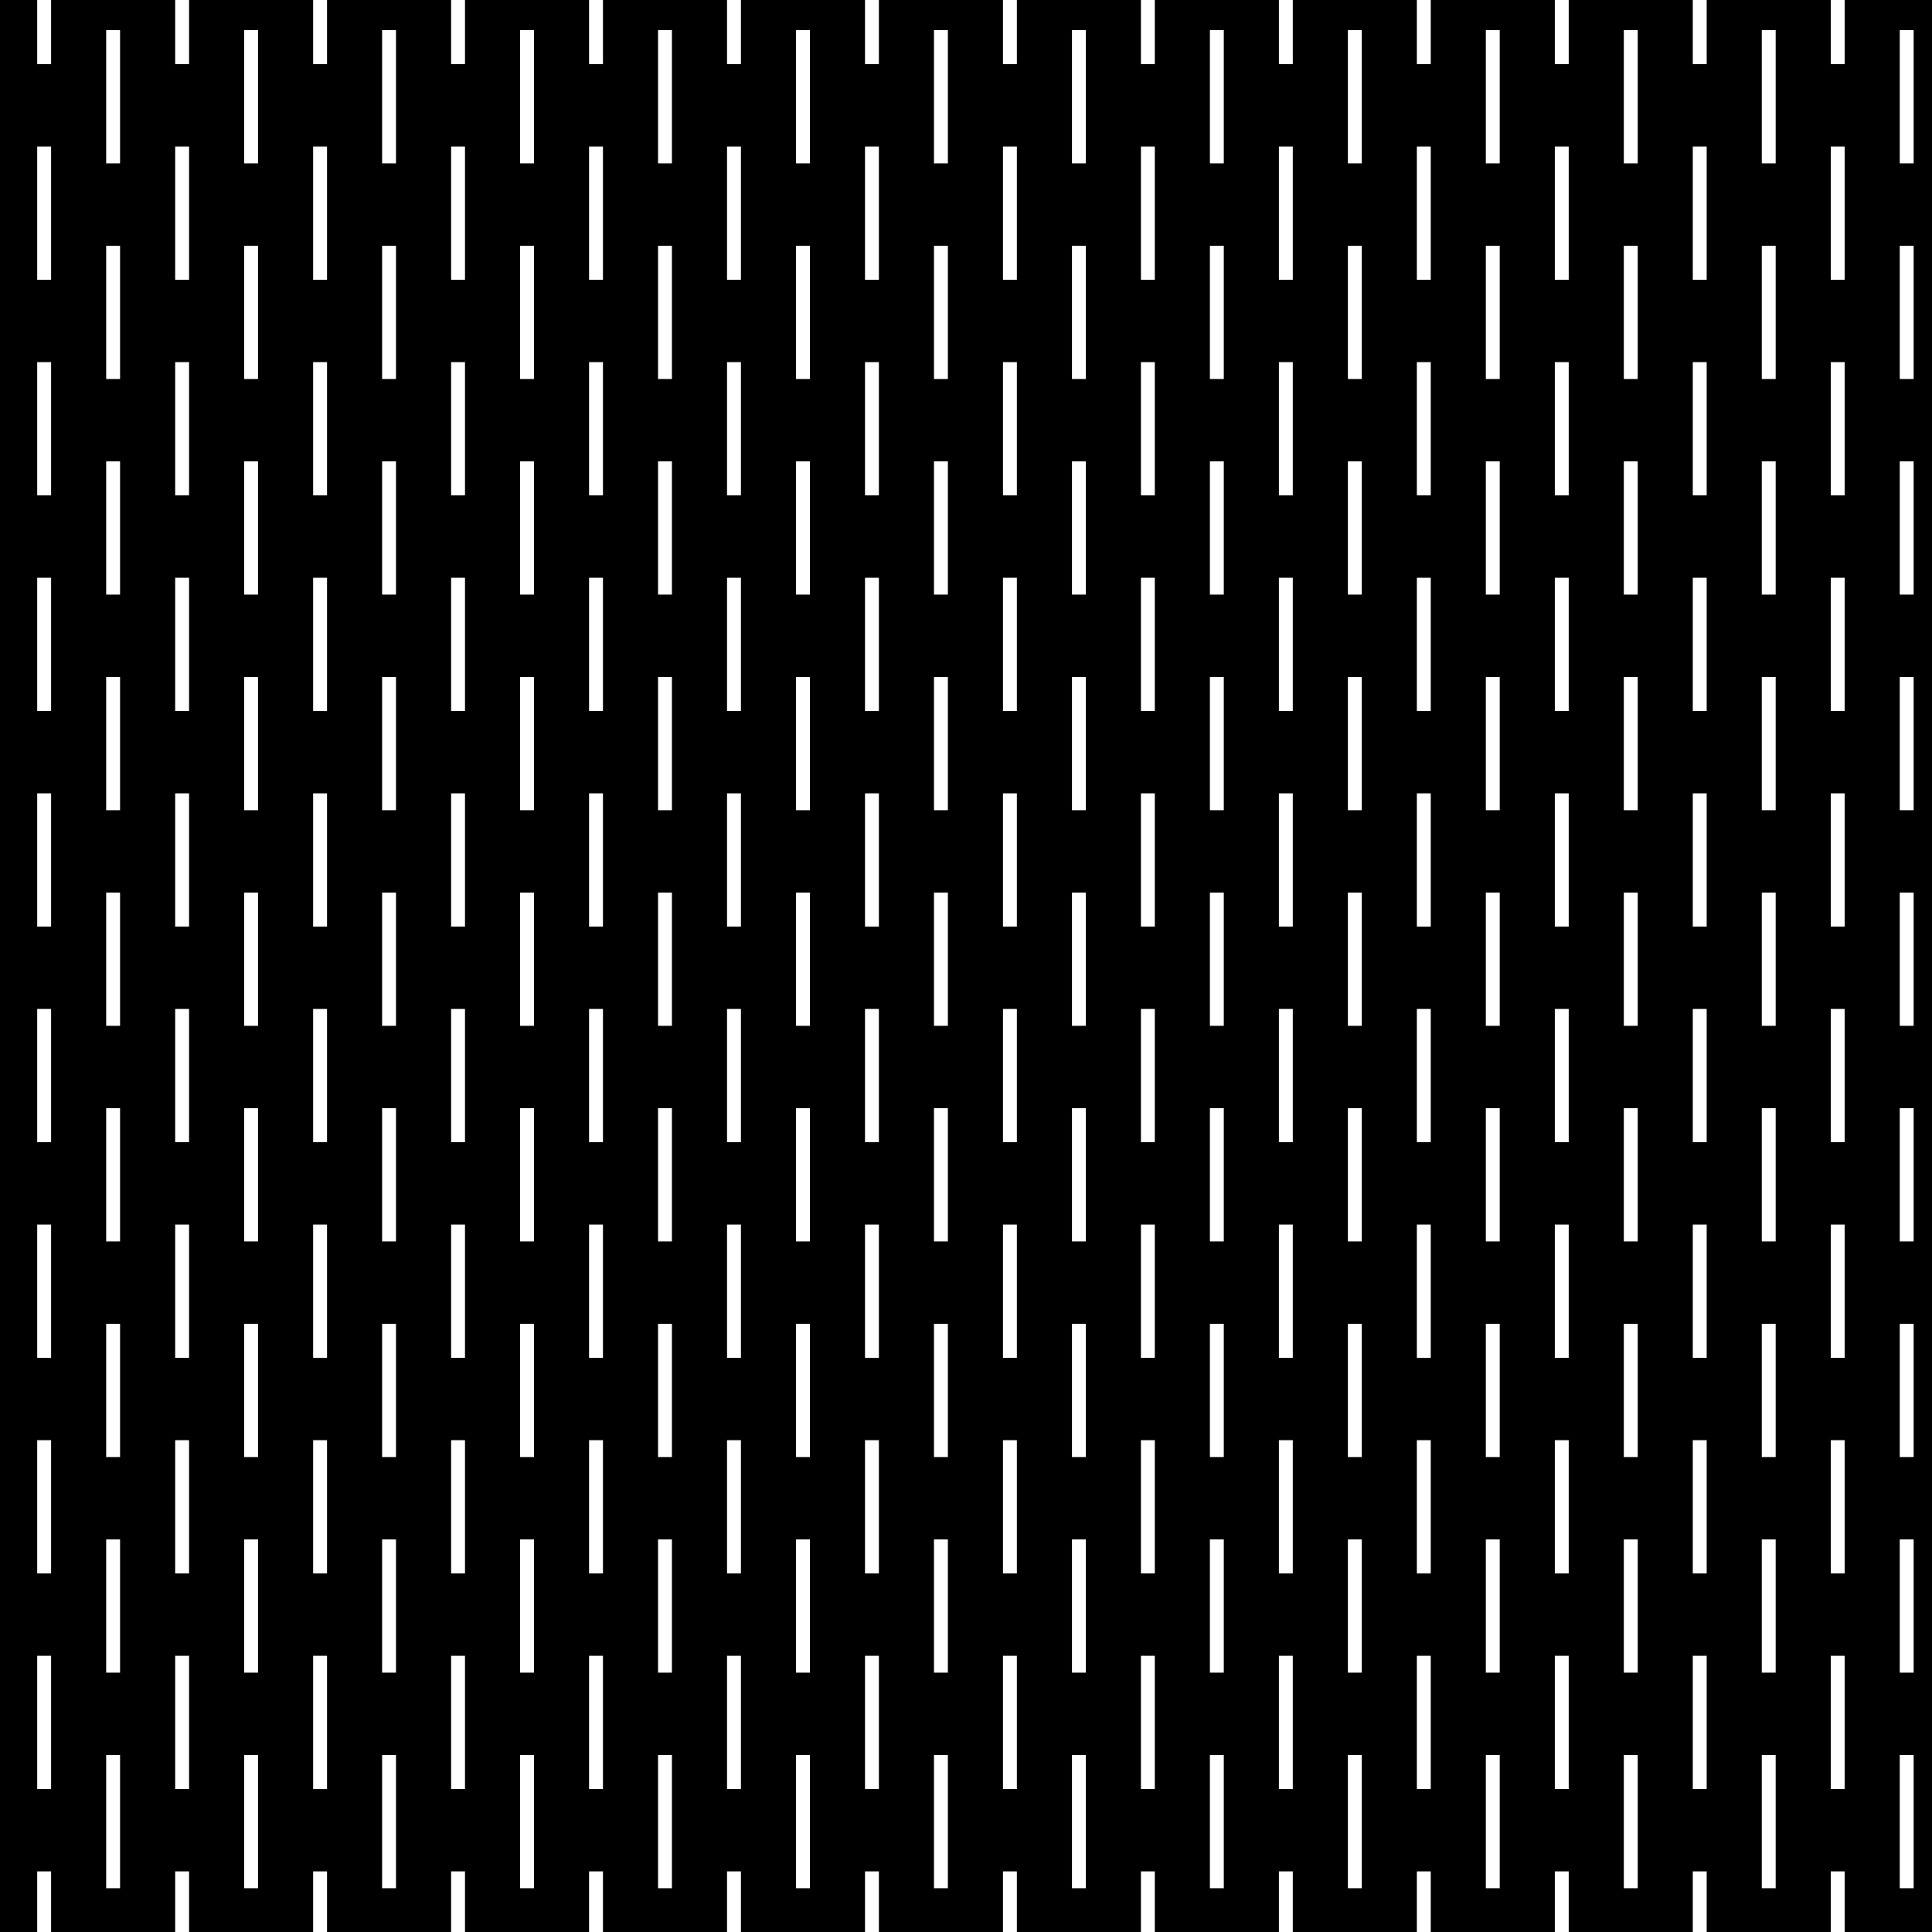 <?xml version="1.0"?>
<!-- Converted with SVG Converter - Version 0.9.5 (Compiled Fri Feb 21 09:53:38 2020) - Copyright (C) 2011 Nokia -->
<svg xmlns="http://www.w3.org/2000/svg" y="0px" version="1.1" xml:space="preserve" height="80.646" x="0px" width="80.646" baseProfile="tiny" viewBox="0 -80.646 80.646 80.646" xmlns:xlink="http://www.w3.org/1999/xlink">
 <rect x="0" y="-80.646" width="80.646" height="80.646" fill="#808080" stroke="none"/>
 <g>
  <rect y="-80.646" style="fill:none;" height="80.646" x="0" width="80.646"/>
  <rect y="-80.646" style="fill-rule:evenodd;clip-rule:evenodd;" height="80.646" x="0" width="80.646"/>
  <line y2="-77.968" style="fill-rule:evenodd;clip-rule:evenodd;fill:none;stroke:#FFFFFF;stroke-width:0.58;" y1="-80.646" x2="1.843" x1="1.843"/>
  <line y2="0" style="fill-rule:evenodd;clip-rule:evenodd;fill:none;stroke:#FFFFFF;stroke-width:0.58;" y1="-2.53" x2="1.843" x1="1.843"/>
  <line y2="-77.968" style="fill-rule:evenodd;clip-rule:evenodd;fill:none;stroke:#FFFFFF;stroke-width:0.58;" y1="-80.646" x2="7.602" x1="7.602"/>
  <line y2="0" style="fill-rule:evenodd;clip-rule:evenodd;fill:none;stroke:#FFFFFF;stroke-width:0.58;" y1="-2.53" x2="7.602" x1="7.602"/>
  <line y2="-77.968" style="fill-rule:evenodd;clip-rule:evenodd;fill:none;stroke:#FFFFFF;stroke-width:0.58;" y1="-80.646" x2="13.361" x1="13.361"/>
  <line y2="0" style="fill-rule:evenodd;clip-rule:evenodd;fill:none;stroke:#FFFFFF;stroke-width:0.58;" y1="-2.53" x2="13.361" x1="13.361"/>
  <line y2="-77.968" style="fill-rule:evenodd;clip-rule:evenodd;fill:none;stroke:#FFFFFF;stroke-width:0.58;" y1="-80.646" x2="19.12" x1="19.12"/>
  <line y2="0" style="fill-rule:evenodd;clip-rule:evenodd;fill:none;stroke:#FFFFFF;stroke-width:0.58;" y1="-2.53" x2="19.12" x1="19.12"/>
  <line y2="-77.968" style="fill-rule:evenodd;clip-rule:evenodd;fill:none;stroke:#FFFFFF;stroke-width:0.58;" y1="-80.646" x2="24.879" x1="24.879"/>
  <line y2="0" style="fill-rule:evenodd;clip-rule:evenodd;fill:none;stroke:#FFFFFF;stroke-width:0.58;" y1="-2.53" x2="24.879" x1="24.879"/>
  <line y2="-77.968" style="fill-rule:evenodd;clip-rule:evenodd;fill:none;stroke:#FFFFFF;stroke-width:0.58;" y1="-80.646" x2="30.638" x1="30.638"/>
  <line y2="0" style="fill-rule:evenodd;clip-rule:evenodd;fill:none;stroke:#FFFFFF;stroke-width:0.58;" y1="-2.53" x2="30.638" x1="30.638"/>
  <line y2="-77.968" style="fill-rule:evenodd;clip-rule:evenodd;fill:none;stroke:#FFFFFF;stroke-width:0.58;" y1="-80.646" x2="36.397" x1="36.397"/>
  <line y2="0" style="fill-rule:evenodd;clip-rule:evenodd;fill:none;stroke:#FFFFFF;stroke-width:0.58;" y1="-2.53" x2="36.397" x1="36.397"/>
  <line y2="-77.968" style="fill-rule:evenodd;clip-rule:evenodd;fill:none;stroke:#FFFFFF;stroke-width:0.58;" y1="-80.646" x2="42.156" x1="42.156"/>
  <line y2="0" style="fill-rule:evenodd;clip-rule:evenodd;fill:none;stroke:#FFFFFF;stroke-width:0.58;" y1="-2.53" x2="42.156" x1="42.156"/>
  <line y2="-77.968" style="fill-rule:evenodd;clip-rule:evenodd;fill:none;stroke:#FFFFFF;stroke-width:0.58;" y1="-80.646" x2="47.915" x1="47.915"/>
  <line y2="0" style="fill-rule:evenodd;clip-rule:evenodd;fill:none;stroke:#FFFFFF;stroke-width:0.58;" y1="-2.53" x2="47.915" x1="47.915"/>
  <line y2="-77.968" style="fill-rule:evenodd;clip-rule:evenodd;fill:none;stroke:#FFFFFF;stroke-width:0.58;" y1="-80.646" x2="53.674" x1="53.674"/>
  <line y2="0" style="fill-rule:evenodd;clip-rule:evenodd;fill:none;stroke:#FFFFFF;stroke-width:0.58;" y1="-2.53" x2="53.674" x1="53.674"/>
  <line y2="-77.968" style="fill-rule:evenodd;clip-rule:evenodd;fill:none;stroke:#FFFFFF;stroke-width:0.58;" y1="-80.646" x2="59.433" x1="59.433"/>
  <line y2="0" style="fill-rule:evenodd;clip-rule:evenodd;fill:none;stroke:#FFFFFF;stroke-width:0.58;" y1="-2.53" x2="59.433" x1="59.433"/>
  <line y2="-77.968" style="fill-rule:evenodd;clip-rule:evenodd;fill:none;stroke:#FFFFFF;stroke-width:0.58;" y1="-80.646" x2="65.192" x1="65.192"/>
  <line y2="0" style="fill-rule:evenodd;clip-rule:evenodd;fill:none;stroke:#FFFFFF;stroke-width:0.58;" y1="-2.53" x2="65.192" x1="65.192"/>
  <line y2="-77.968" style="fill-rule:evenodd;clip-rule:evenodd;fill:none;stroke:#FFFFFF;stroke-width:0.58;" y1="-80.646" x2="70.951" x1="70.951"/>
  <line y2="0" style="fill-rule:evenodd;clip-rule:evenodd;fill:none;stroke:#FFFFFF;stroke-width:0.58;" y1="-2.53" x2="70.951" x1="70.951"/>
  <line y2="-77.968" style="fill-rule:evenodd;clip-rule:evenodd;fill:none;stroke:#FFFFFF;stroke-width:0.58;" y1="-80.646" x2="76.71" x1="76.71"/>
  <line y2="0" style="fill-rule:evenodd;clip-rule:evenodd;fill:none;stroke:#FFFFFF;stroke-width:0.58;" y1="-2.53" x2="76.71" x1="76.71"/>
  <line y2="-68.968" style="fill-rule:evenodd;clip-rule:evenodd;fill:none;stroke:#FFFFFF;stroke-width:0.58;" y1="-74.53" x2="1.843" x1="1.843"/>
  <line y2="-59.968" style="fill-rule:evenodd;clip-rule:evenodd;fill:none;stroke:#FFFFFF;stroke-width:0.58;" y1="-65.53" x2="1.843" x1="1.843"/>
  <line y2="-50.968" style="fill-rule:evenodd;clip-rule:evenodd;fill:none;stroke:#FFFFFF;stroke-width:0.58;" y1="-56.53" x2="1.843" x1="1.843"/>
  <line y2="-41.968" style="fill-rule:evenodd;clip-rule:evenodd;fill:none;stroke:#FFFFFF;stroke-width:0.58;" y1="-47.53" x2="1.843" x1="1.843"/>
  <line y2="-32.968" style="fill-rule:evenodd;clip-rule:evenodd;fill:none;stroke:#FFFFFF;stroke-width:0.58;" y1="-38.53" x2="1.843" x1="1.843"/>
  <line y2="-23.968" style="fill-rule:evenodd;clip-rule:evenodd;fill:none;stroke:#FFFFFF;stroke-width:0.58;" y1="-29.53" x2="1.843" x1="1.843"/>
  <line y2="-14.968" style="fill-rule:evenodd;clip-rule:evenodd;fill:none;stroke:#FFFFFF;stroke-width:0.58;" y1="-20.53" x2="1.843" x1="1.843"/>
  <line y2="-5.968" style="fill-rule:evenodd;clip-rule:evenodd;fill:none;stroke:#FFFFFF;stroke-width:0.58;" y1="-11.53" x2="1.843" x1="1.843"/>
  <line y2="-68.968" style="fill-rule:evenodd;clip-rule:evenodd;fill:none;stroke:#FFFFFF;stroke-width:0.58;" y1="-74.53" x2="7.602" x1="7.602"/>
  <line y2="-59.968" style="fill-rule:evenodd;clip-rule:evenodd;fill:none;stroke:#FFFFFF;stroke-width:0.58;" y1="-65.53" x2="7.602" x1="7.602"/>
  <line y2="-50.968" style="fill-rule:evenodd;clip-rule:evenodd;fill:none;stroke:#FFFFFF;stroke-width:0.58;" y1="-56.53" x2="7.602" x1="7.602"/>
  <line y2="-41.968" style="fill-rule:evenodd;clip-rule:evenodd;fill:none;stroke:#FFFFFF;stroke-width:0.58;" y1="-47.53" x2="7.602" x1="7.602"/>
  <line y2="-32.968" style="fill-rule:evenodd;clip-rule:evenodd;fill:none;stroke:#FFFFFF;stroke-width:0.58;" y1="-38.53" x2="7.602" x1="7.602"/>
  <line y2="-23.968" style="fill-rule:evenodd;clip-rule:evenodd;fill:none;stroke:#FFFFFF;stroke-width:0.58;" y1="-29.53" x2="7.602" x1="7.602"/>
  <line y2="-14.968" style="fill-rule:evenodd;clip-rule:evenodd;fill:none;stroke:#FFFFFF;stroke-width:0.58;" y1="-20.53" x2="7.602" x1="7.602"/>
  <line y2="-5.968" style="fill-rule:evenodd;clip-rule:evenodd;fill:none;stroke:#FFFFFF;stroke-width:0.58;" y1="-11.53" x2="7.602" x1="7.602"/>
  <line y2="-68.968" style="fill-rule:evenodd;clip-rule:evenodd;fill:none;stroke:#FFFFFF;stroke-width:0.58;" y1="-74.53" x2="13.361" x1="13.361"/>
  <line y2="-59.968" style="fill-rule:evenodd;clip-rule:evenodd;fill:none;stroke:#FFFFFF;stroke-width:0.58;" y1="-65.53" x2="13.361" x1="13.361"/>
  <line y2="-50.968" style="fill-rule:evenodd;clip-rule:evenodd;fill:none;stroke:#FFFFFF;stroke-width:0.58;" y1="-56.53" x2="13.361" x1="13.361"/>
  <line y2="-41.968" style="fill-rule:evenodd;clip-rule:evenodd;fill:none;stroke:#FFFFFF;stroke-width:0.58;" y1="-47.53" x2="13.361" x1="13.361"/>
  <line y2="-32.968" style="fill-rule:evenodd;clip-rule:evenodd;fill:none;stroke:#FFFFFF;stroke-width:0.58;" y1="-38.53" x2="13.361" x1="13.361"/>
  <line y2="-23.968" style="fill-rule:evenodd;clip-rule:evenodd;fill:none;stroke:#FFFFFF;stroke-width:0.58;" y1="-29.53" x2="13.361" x1="13.361"/>
  <line y2="-14.968" style="fill-rule:evenodd;clip-rule:evenodd;fill:none;stroke:#FFFFFF;stroke-width:0.58;" y1="-20.53" x2="13.361" x1="13.361"/>
  <line y2="-5.968" style="fill-rule:evenodd;clip-rule:evenodd;fill:none;stroke:#FFFFFF;stroke-width:0.58;" y1="-11.53" x2="13.361" x1="13.361"/>
  <line y2="-68.968" style="fill-rule:evenodd;clip-rule:evenodd;fill:none;stroke:#FFFFFF;stroke-width:0.58;" y1="-74.53" x2="19.12" x1="19.12"/>
  <line y2="-59.968" style="fill-rule:evenodd;clip-rule:evenodd;fill:none;stroke:#FFFFFF;stroke-width:0.58;" y1="-65.53" x2="19.12" x1="19.12"/>
  <line y2="-50.968" style="fill-rule:evenodd;clip-rule:evenodd;fill:none;stroke:#FFFFFF;stroke-width:0.58;" y1="-56.53" x2="19.12" x1="19.12"/>
  <line y2="-41.968" style="fill-rule:evenodd;clip-rule:evenodd;fill:none;stroke:#FFFFFF;stroke-width:0.58;" y1="-47.53" x2="19.12" x1="19.12"/>
  <line y2="-32.968" style="fill-rule:evenodd;clip-rule:evenodd;fill:none;stroke:#FFFFFF;stroke-width:0.58;" y1="-38.53" x2="19.12" x1="19.12"/>
  <line y2="-23.968" style="fill-rule:evenodd;clip-rule:evenodd;fill:none;stroke:#FFFFFF;stroke-width:0.58;" y1="-29.53" x2="19.12" x1="19.12"/>
  <line y2="-14.968" style="fill-rule:evenodd;clip-rule:evenodd;fill:none;stroke:#FFFFFF;stroke-width:0.58;" y1="-20.53" x2="19.12" x1="19.12"/>
  <line y2="-5.968" style="fill-rule:evenodd;clip-rule:evenodd;fill:none;stroke:#FFFFFF;stroke-width:0.58;" y1="-11.53" x2="19.12" x1="19.12"/>
  <line y2="-68.968" style="fill-rule:evenodd;clip-rule:evenodd;fill:none;stroke:#FFFFFF;stroke-width:0.58;" y1="-74.53" x2="24.879" x1="24.879"/>
  <line y2="-59.968" style="fill-rule:evenodd;clip-rule:evenodd;fill:none;stroke:#FFFFFF;stroke-width:0.58;" y1="-65.53" x2="24.879" x1="24.879"/>
  <line y2="-50.968" style="fill-rule:evenodd;clip-rule:evenodd;fill:none;stroke:#FFFFFF;stroke-width:0.58;" y1="-56.53" x2="24.879" x1="24.879"/>
  <line y2="-41.968" style="fill-rule:evenodd;clip-rule:evenodd;fill:none;stroke:#FFFFFF;stroke-width:0.58;" y1="-47.53" x2="24.879" x1="24.879"/>
  <line y2="-32.968" style="fill-rule:evenodd;clip-rule:evenodd;fill:none;stroke:#FFFFFF;stroke-width:0.58;" y1="-38.53" x2="24.879" x1="24.879"/>
  <line y2="-23.968" style="fill-rule:evenodd;clip-rule:evenodd;fill:none;stroke:#FFFFFF;stroke-width:0.58;" y1="-29.53" x2="24.879" x1="24.879"/>
  <line y2="-14.968" style="fill-rule:evenodd;clip-rule:evenodd;fill:none;stroke:#FFFFFF;stroke-width:0.58;" y1="-20.53" x2="24.879" x1="24.879"/>
  <line y2="-5.968" style="fill-rule:evenodd;clip-rule:evenodd;fill:none;stroke:#FFFFFF;stroke-width:0.58;" y1="-11.53" x2="24.879" x1="24.879"/>
  <line y2="-68.968" style="fill-rule:evenodd;clip-rule:evenodd;fill:none;stroke:#FFFFFF;stroke-width:0.58;" y1="-74.53" x2="30.638" x1="30.638"/>
  <line y2="-59.968" style="fill-rule:evenodd;clip-rule:evenodd;fill:none;stroke:#FFFFFF;stroke-width:0.58;" y1="-65.53" x2="30.638" x1="30.638"/>
  <line y2="-50.968" style="fill-rule:evenodd;clip-rule:evenodd;fill:none;stroke:#FFFFFF;stroke-width:0.58;" y1="-56.53" x2="30.638" x1="30.638"/>
  <line y2="-41.968" style="fill-rule:evenodd;clip-rule:evenodd;fill:none;stroke:#FFFFFF;stroke-width:0.58;" y1="-47.53" x2="30.638" x1="30.638"/>
  <line y2="-32.968" style="fill-rule:evenodd;clip-rule:evenodd;fill:none;stroke:#FFFFFF;stroke-width:0.58;" y1="-38.53" x2="30.638" x1="30.638"/>
  <line y2="-23.968" style="fill-rule:evenodd;clip-rule:evenodd;fill:none;stroke:#FFFFFF;stroke-width:0.58;" y1="-29.53" x2="30.638" x1="30.638"/>
  <line y2="-14.968" style="fill-rule:evenodd;clip-rule:evenodd;fill:none;stroke:#FFFFFF;stroke-width:0.58;" y1="-20.53" x2="30.638" x1="30.638"/>
  <line y2="-5.968" style="fill-rule:evenodd;clip-rule:evenodd;fill:none;stroke:#FFFFFF;stroke-width:0.58;" y1="-11.53" x2="30.638" x1="30.638"/>
  <line y2="-68.968" style="fill-rule:evenodd;clip-rule:evenodd;fill:none;stroke:#FFFFFF;stroke-width:0.58;" y1="-74.53" x2="36.397" x1="36.397"/>
  <line y2="-59.968" style="fill-rule:evenodd;clip-rule:evenodd;fill:none;stroke:#FFFFFF;stroke-width:0.58;" y1="-65.53" x2="36.397" x1="36.397"/>
  <line y2="-50.968" style="fill-rule:evenodd;clip-rule:evenodd;fill:none;stroke:#FFFFFF;stroke-width:0.58;" y1="-56.53" x2="36.397" x1="36.397"/>
  <line y2="-41.968" style="fill-rule:evenodd;clip-rule:evenodd;fill:none;stroke:#FFFFFF;stroke-width:0.58;" y1="-47.53" x2="36.397" x1="36.397"/>
  <line y2="-32.968" style="fill-rule:evenodd;clip-rule:evenodd;fill:none;stroke:#FFFFFF;stroke-width:0.58;" y1="-38.53" x2="36.397" x1="36.397"/>
  <line y2="-23.968" style="fill-rule:evenodd;clip-rule:evenodd;fill:none;stroke:#FFFFFF;stroke-width:0.58;" y1="-29.53" x2="36.397" x1="36.397"/>
  <line y2="-14.968" style="fill-rule:evenodd;clip-rule:evenodd;fill:none;stroke:#FFFFFF;stroke-width:0.58;" y1="-20.53" x2="36.397" x1="36.397"/>
  <line y2="-5.968" style="fill-rule:evenodd;clip-rule:evenodd;fill:none;stroke:#FFFFFF;stroke-width:0.58;" y1="-11.53" x2="36.397" x1="36.397"/>
  <line y2="-68.968" style="fill-rule:evenodd;clip-rule:evenodd;fill:none;stroke:#FFFFFF;stroke-width:0.58;" y1="-74.53" x2="42.156" x1="42.156"/>
  <line y2="-59.968" style="fill-rule:evenodd;clip-rule:evenodd;fill:none;stroke:#FFFFFF;stroke-width:0.58;" y1="-65.53" x2="42.156" x1="42.156"/>
  <line y2="-50.968" style="fill-rule:evenodd;clip-rule:evenodd;fill:none;stroke:#FFFFFF;stroke-width:0.58;" y1="-56.53" x2="42.156" x1="42.156"/>
  <line y2="-41.968" style="fill-rule:evenodd;clip-rule:evenodd;fill:none;stroke:#FFFFFF;stroke-width:0.58;" y1="-47.53" x2="42.156" x1="42.156"/>
  <line y2="-32.968" style="fill-rule:evenodd;clip-rule:evenodd;fill:none;stroke:#FFFFFF;stroke-width:0.58;" y1="-38.53" x2="42.156" x1="42.156"/>
  <line y2="-23.968" style="fill-rule:evenodd;clip-rule:evenodd;fill:none;stroke:#FFFFFF;stroke-width:0.58;" y1="-29.53" x2="42.156" x1="42.156"/>
  <line y2="-14.968" style="fill-rule:evenodd;clip-rule:evenodd;fill:none;stroke:#FFFFFF;stroke-width:0.58;" y1="-20.53" x2="42.156" x1="42.156"/>
  <line y2="-5.968" style="fill-rule:evenodd;clip-rule:evenodd;fill:none;stroke:#FFFFFF;stroke-width:0.58;" y1="-11.53" x2="42.156" x1="42.156"/>
  <line y2="-68.968" style="fill-rule:evenodd;clip-rule:evenodd;fill:none;stroke:#FFFFFF;stroke-width:0.58;" y1="-74.53" x2="47.915" x1="47.915"/>
  <line y2="-59.968" style="fill-rule:evenodd;clip-rule:evenodd;fill:none;stroke:#FFFFFF;stroke-width:0.58;" y1="-65.53" x2="47.915" x1="47.915"/>
  <line y2="-50.968" style="fill-rule:evenodd;clip-rule:evenodd;fill:none;stroke:#FFFFFF;stroke-width:0.58;" y1="-56.53" x2="47.915" x1="47.915"/>
  <line y2="-41.968" style="fill-rule:evenodd;clip-rule:evenodd;fill:none;stroke:#FFFFFF;stroke-width:0.58;" y1="-47.53" x2="47.915" x1="47.915"/>
  <line y2="-32.968" style="fill-rule:evenodd;clip-rule:evenodd;fill:none;stroke:#FFFFFF;stroke-width:0.58;" y1="-38.53" x2="47.915" x1="47.915"/>
  <line y2="-23.968" style="fill-rule:evenodd;clip-rule:evenodd;fill:none;stroke:#FFFFFF;stroke-width:0.58;" y1="-29.53" x2="47.915" x1="47.915"/>
  <line y2="-14.968" style="fill-rule:evenodd;clip-rule:evenodd;fill:none;stroke:#FFFFFF;stroke-width:0.58;" y1="-20.53" x2="47.915" x1="47.915"/>
  <line y2="-5.968" style="fill-rule:evenodd;clip-rule:evenodd;fill:none;stroke:#FFFFFF;stroke-width:0.58;" y1="-11.53" x2="47.915" x1="47.915"/>
  <line y2="-68.968" style="fill-rule:evenodd;clip-rule:evenodd;fill:none;stroke:#FFFFFF;stroke-width:0.58;" y1="-74.53" x2="53.674" x1="53.674"/>
  <line y2="-59.968" style="fill-rule:evenodd;clip-rule:evenodd;fill:none;stroke:#FFFFFF;stroke-width:0.58;" y1="-65.53" x2="53.674" x1="53.674"/>
  <line y2="-50.968" style="fill-rule:evenodd;clip-rule:evenodd;fill:none;stroke:#FFFFFF;stroke-width:0.58;" y1="-56.53" x2="53.674" x1="53.674"/>
  <line y2="-41.968" style="fill-rule:evenodd;clip-rule:evenodd;fill:none;stroke:#FFFFFF;stroke-width:0.58;" y1="-47.53" x2="53.674" x1="53.674"/>
  <line y2="-32.968" style="fill-rule:evenodd;clip-rule:evenodd;fill:none;stroke:#FFFFFF;stroke-width:0.58;" y1="-38.53" x2="53.674" x1="53.674"/>
  <line y2="-23.968" style="fill-rule:evenodd;clip-rule:evenodd;fill:none;stroke:#FFFFFF;stroke-width:0.58;" y1="-29.53" x2="53.674" x1="53.674"/>
  <line y2="-14.968" style="fill-rule:evenodd;clip-rule:evenodd;fill:none;stroke:#FFFFFF;stroke-width:0.58;" y1="-20.53" x2="53.674" x1="53.674"/>
  <line y2="-5.968" style="fill-rule:evenodd;clip-rule:evenodd;fill:none;stroke:#FFFFFF;stroke-width:0.58;" y1="-11.53" x2="53.674" x1="53.674"/>
  <line y2="-68.968" style="fill-rule:evenodd;clip-rule:evenodd;fill:none;stroke:#FFFFFF;stroke-width:0.58;" y1="-74.53" x2="59.433" x1="59.433"/>
  <line y2="-59.968" style="fill-rule:evenodd;clip-rule:evenodd;fill:none;stroke:#FFFFFF;stroke-width:0.58;" y1="-65.53" x2="59.433" x1="59.433"/>
  <line y2="-50.968" style="fill-rule:evenodd;clip-rule:evenodd;fill:none;stroke:#FFFFFF;stroke-width:0.58;" y1="-56.53" x2="59.433" x1="59.433"/>
  <line y2="-41.968" style="fill-rule:evenodd;clip-rule:evenodd;fill:none;stroke:#FFFFFF;stroke-width:0.58;" y1="-47.53" x2="59.433" x1="59.433"/>
  <line y2="-32.968" style="fill-rule:evenodd;clip-rule:evenodd;fill:none;stroke:#FFFFFF;stroke-width:0.58;" y1="-38.53" x2="59.433" x1="59.433"/>
  <line y2="-23.968" style="fill-rule:evenodd;clip-rule:evenodd;fill:none;stroke:#FFFFFF;stroke-width:0.58;" y1="-29.53" x2="59.433" x1="59.433"/>
  <line y2="-14.968" style="fill-rule:evenodd;clip-rule:evenodd;fill:none;stroke:#FFFFFF;stroke-width:0.58;" y1="-20.53" x2="59.433" x1="59.433"/>
  <line y2="-5.968" style="fill-rule:evenodd;clip-rule:evenodd;fill:none;stroke:#FFFFFF;stroke-width:0.58;" y1="-11.53" x2="59.433" x1="59.433"/>
  <line y2="-68.968" style="fill-rule:evenodd;clip-rule:evenodd;fill:none;stroke:#FFFFFF;stroke-width:0.58;" y1="-74.53" x2="65.192" x1="65.192"/>
  <line y2="-59.968" style="fill-rule:evenodd;clip-rule:evenodd;fill:none;stroke:#FFFFFF;stroke-width:0.58;" y1="-65.53" x2="65.192" x1="65.192"/>
  <line y2="-50.968" style="fill-rule:evenodd;clip-rule:evenodd;fill:none;stroke:#FFFFFF;stroke-width:0.58;" y1="-56.53" x2="65.192" x1="65.192"/>
  <line y2="-41.968" style="fill-rule:evenodd;clip-rule:evenodd;fill:none;stroke:#FFFFFF;stroke-width:0.58;" y1="-47.53" x2="65.192" x1="65.192"/>
  <line y2="-32.968" style="fill-rule:evenodd;clip-rule:evenodd;fill:none;stroke:#FFFFFF;stroke-width:0.58;" y1="-38.53" x2="65.192" x1="65.192"/>
  <line y2="-23.968" style="fill-rule:evenodd;clip-rule:evenodd;fill:none;stroke:#FFFFFF;stroke-width:0.58;" y1="-29.53" x2="65.192" x1="65.192"/>
  <line y2="-14.968" style="fill-rule:evenodd;clip-rule:evenodd;fill:none;stroke:#FFFFFF;stroke-width:0.58;" y1="-20.53" x2="65.192" x1="65.192"/>
  <line y2="-5.968" style="fill-rule:evenodd;clip-rule:evenodd;fill:none;stroke:#FFFFFF;stroke-width:0.58;" y1="-11.53" x2="65.192" x1="65.192"/>
  <line y2="-68.968" style="fill-rule:evenodd;clip-rule:evenodd;fill:none;stroke:#FFFFFF;stroke-width:0.58;" y1="-74.53" x2="70.951" x1="70.951"/>
  <line y2="-59.968" style="fill-rule:evenodd;clip-rule:evenodd;fill:none;stroke:#FFFFFF;stroke-width:0.58;" y1="-65.53" x2="70.951" x1="70.951"/>
  <line y2="-50.968" style="fill-rule:evenodd;clip-rule:evenodd;fill:none;stroke:#FFFFFF;stroke-width:0.58;" y1="-56.53" x2="70.951" x1="70.951"/>
  <line y2="-41.968" style="fill-rule:evenodd;clip-rule:evenodd;fill:none;stroke:#FFFFFF;stroke-width:0.58;" y1="-47.53" x2="70.951" x1="70.951"/>
  <line y2="-32.968" style="fill-rule:evenodd;clip-rule:evenodd;fill:none;stroke:#FFFFFF;stroke-width:0.58;" y1="-38.53" x2="70.951" x1="70.951"/>
  <line y2="-23.968" style="fill-rule:evenodd;clip-rule:evenodd;fill:none;stroke:#FFFFFF;stroke-width:0.58;" y1="-29.53" x2="70.951" x1="70.951"/>
  <line y2="-14.968" style="fill-rule:evenodd;clip-rule:evenodd;fill:none;stroke:#FFFFFF;stroke-width:0.58;" y1="-20.53" x2="70.951" x1="70.951"/>
  <line y2="-5.968" style="fill-rule:evenodd;clip-rule:evenodd;fill:none;stroke:#FFFFFF;stroke-width:0.58;" y1="-11.53" x2="70.951" x1="70.951"/>
  <line y2="-68.968" style="fill-rule:evenodd;clip-rule:evenodd;fill:none;stroke:#FFFFFF;stroke-width:0.58;" y1="-74.53" x2="76.71" x1="76.71"/>
  <line y2="-59.968" style="fill-rule:evenodd;clip-rule:evenodd;fill:none;stroke:#FFFFFF;stroke-width:0.58;" y1="-65.53" x2="76.71" x1="76.71"/>
  <line y2="-50.968" style="fill-rule:evenodd;clip-rule:evenodd;fill:none;stroke:#FFFFFF;stroke-width:0.58;" y1="-56.53" x2="76.71" x1="76.71"/>
  <line y2="-41.968" style="fill-rule:evenodd;clip-rule:evenodd;fill:none;stroke:#FFFFFF;stroke-width:0.58;" y1="-47.53" x2="76.71" x1="76.71"/>
  <line y2="-32.968" style="fill-rule:evenodd;clip-rule:evenodd;fill:none;stroke:#FFFFFF;stroke-width:0.58;" y1="-38.53" x2="76.71" x1="76.71"/>
  <line y2="-23.968" style="fill-rule:evenodd;clip-rule:evenodd;fill:none;stroke:#FFFFFF;stroke-width:0.58;" y1="-29.53" x2="76.71" x1="76.71"/>
  <line y2="-14.968" style="fill-rule:evenodd;clip-rule:evenodd;fill:none;stroke:#FFFFFF;stroke-width:0.58;" y1="-20.53" x2="76.71" x1="76.71"/>
  <line y2="-5.968" style="fill-rule:evenodd;clip-rule:evenodd;fill:none;stroke:#FFFFFF;stroke-width:0.58;" y1="-11.53" x2="76.71" x1="76.71"/>
  <line y2="-73.826" style="fill-rule:evenodd;clip-rule:evenodd;fill:none;stroke:#FFFFFF;stroke-width:0.58;" y1="-79.388" x2="4.722" x1="4.722"/>
  <line y2="-64.826" style="fill-rule:evenodd;clip-rule:evenodd;fill:none;stroke:#FFFFFF;stroke-width:0.58;" y1="-70.388" x2="4.722" x1="4.722"/>
  <line y2="-55.826" style="fill-rule:evenodd;clip-rule:evenodd;fill:none;stroke:#FFFFFF;stroke-width:0.58;" y1="-61.388" x2="4.722" x1="4.722"/>
  <line y2="-46.826" style="fill-rule:evenodd;clip-rule:evenodd;fill:none;stroke:#FFFFFF;stroke-width:0.58;" y1="-52.388" x2="4.722" x1="4.722"/>
  <line y2="-37.826" style="fill-rule:evenodd;clip-rule:evenodd;fill:none;stroke:#FFFFFF;stroke-width:0.58;" y1="-43.388" x2="4.722" x1="4.722"/>
  <line y2="-28.826" style="fill-rule:evenodd;clip-rule:evenodd;fill:none;stroke:#FFFFFF;stroke-width:0.58;" y1="-34.388" x2="4.722" x1="4.722"/>
  <line y2="-19.826" style="fill-rule:evenodd;clip-rule:evenodd;fill:none;stroke:#FFFFFF;stroke-width:0.58;" y1="-25.388" x2="4.722" x1="4.722"/>
  <line y2="-10.826" style="fill-rule:evenodd;clip-rule:evenodd;fill:none;stroke:#FFFFFF;stroke-width:0.58;" y1="-16.388" x2="4.722" x1="4.722"/>
  <line y2="-1.826" style="fill-rule:evenodd;clip-rule:evenodd;fill:none;stroke:#FFFFFF;stroke-width:0.58;" y1="-7.388" x2="4.722" x1="4.722"/>
  <line y2="-73.826" style="fill-rule:evenodd;clip-rule:evenodd;fill:none;stroke:#FFFFFF;stroke-width:0.58;" y1="-79.388" x2="10.481" x1="10.481"/>
  <line y2="-64.826" style="fill-rule:evenodd;clip-rule:evenodd;fill:none;stroke:#FFFFFF;stroke-width:0.58;" y1="-70.388" x2="10.481" x1="10.481"/>
  <line y2="-55.826" style="fill-rule:evenodd;clip-rule:evenodd;fill:none;stroke:#FFFFFF;stroke-width:0.58;" y1="-61.388" x2="10.481" x1="10.481"/>
  <line y2="-46.826" style="fill-rule:evenodd;clip-rule:evenodd;fill:none;stroke:#FFFFFF;stroke-width:0.58;" y1="-52.388" x2="10.481" x1="10.481"/>
  <line y2="-37.826" style="fill-rule:evenodd;clip-rule:evenodd;fill:none;stroke:#FFFFFF;stroke-width:0.58;" y1="-43.388" x2="10.481" x1="10.481"/>
  <line y2="-28.826" style="fill-rule:evenodd;clip-rule:evenodd;fill:none;stroke:#FFFFFF;stroke-width:0.58;" y1="-34.388" x2="10.481" x1="10.481"/>
  <line y2="-19.826" style="fill-rule:evenodd;clip-rule:evenodd;fill:none;stroke:#FFFFFF;stroke-width:0.58;" y1="-25.388" x2="10.481" x1="10.481"/>
  <line y2="-10.826" style="fill-rule:evenodd;clip-rule:evenodd;fill:none;stroke:#FFFFFF;stroke-width:0.58;" y1="-16.388" x2="10.481" x1="10.481"/>
  <line y2="-1.826" style="fill-rule:evenodd;clip-rule:evenodd;fill:none;stroke:#FFFFFF;stroke-width:0.58;" y1="-7.388" x2="10.481" x1="10.481"/>
  <line y2="-73.826" style="fill-rule:evenodd;clip-rule:evenodd;fill:none;stroke:#FFFFFF;stroke-width:0.58;" y1="-79.388" x2="16.24" x1="16.24"/>
  <line y2="-64.826" style="fill-rule:evenodd;clip-rule:evenodd;fill:none;stroke:#FFFFFF;stroke-width:0.58;" y1="-70.388" x2="16.24" x1="16.24"/>
  <line y2="-55.826" style="fill-rule:evenodd;clip-rule:evenodd;fill:none;stroke:#FFFFFF;stroke-width:0.58;" y1="-61.388" x2="16.24" x1="16.24"/>
  <line y2="-46.826" style="fill-rule:evenodd;clip-rule:evenodd;fill:none;stroke:#FFFFFF;stroke-width:0.58;" y1="-52.388" x2="16.24" x1="16.24"/>
  <line y2="-37.826" style="fill-rule:evenodd;clip-rule:evenodd;fill:none;stroke:#FFFFFF;stroke-width:0.58;" y1="-43.388" x2="16.24" x1="16.24"/>
  <line y2="-28.826" style="fill-rule:evenodd;clip-rule:evenodd;fill:none;stroke:#FFFFFF;stroke-width:0.58;" y1="-34.388" x2="16.24" x1="16.24"/>
  <line y2="-19.826" style="fill-rule:evenodd;clip-rule:evenodd;fill:none;stroke:#FFFFFF;stroke-width:0.58;" y1="-25.388" x2="16.24" x1="16.24"/>
  <line y2="-10.826" style="fill-rule:evenodd;clip-rule:evenodd;fill:none;stroke:#FFFFFF;stroke-width:0.58;" y1="-16.388" x2="16.24" x1="16.24"/>
  <line y2="-1.826" style="fill-rule:evenodd;clip-rule:evenodd;fill:none;stroke:#FFFFFF;stroke-width:0.58;" y1="-7.388" x2="16.24" x1="16.24"/>
  <line y2="-73.826" style="fill-rule:evenodd;clip-rule:evenodd;fill:none;stroke:#FFFFFF;stroke-width:0.58;" y1="-79.388" x2="22" x1="22"/>
  <line y2="-64.826" style="fill-rule:evenodd;clip-rule:evenodd;fill:none;stroke:#FFFFFF;stroke-width:0.58;" y1="-70.388" x2="22" x1="22"/>
  <line y2="-55.826" style="fill-rule:evenodd;clip-rule:evenodd;fill:none;stroke:#FFFFFF;stroke-width:0.58;" y1="-61.388" x2="22" x1="22"/>
  <line y2="-46.826" style="fill-rule:evenodd;clip-rule:evenodd;fill:none;stroke:#FFFFFF;stroke-width:0.58;" y1="-52.388" x2="22" x1="22"/>
  <line y2="-37.826" style="fill-rule:evenodd;clip-rule:evenodd;fill:none;stroke:#FFFFFF;stroke-width:0.58;" y1="-43.388" x2="22" x1="22"/>
  <line y2="-28.826" style="fill-rule:evenodd;clip-rule:evenodd;fill:none;stroke:#FFFFFF;stroke-width:0.58;" y1="-34.388" x2="22" x1="22"/>
  <line y2="-19.826" style="fill-rule:evenodd;clip-rule:evenodd;fill:none;stroke:#FFFFFF;stroke-width:0.58;" y1="-25.388" x2="22" x1="22"/>
  <line y2="-10.826" style="fill-rule:evenodd;clip-rule:evenodd;fill:none;stroke:#FFFFFF;stroke-width:0.58;" y1="-16.388" x2="22" x1="22"/>
  <line y2="-1.826" style="fill-rule:evenodd;clip-rule:evenodd;fill:none;stroke:#FFFFFF;stroke-width:0.58;" y1="-7.388" x2="22" x1="22"/>
  <line y2="-73.826" style="fill-rule:evenodd;clip-rule:evenodd;fill:none;stroke:#FFFFFF;stroke-width:0.58;" y1="-79.388" x2="27.758" x1="27.758"/>
  <line y2="-64.826" style="fill-rule:evenodd;clip-rule:evenodd;fill:none;stroke:#FFFFFF;stroke-width:0.58;" y1="-70.388" x2="27.758" x1="27.758"/>
  <line y2="-55.826" style="fill-rule:evenodd;clip-rule:evenodd;fill:none;stroke:#FFFFFF;stroke-width:0.58;" y1="-61.388" x2="27.758" x1="27.758"/>
  <line y2="-46.826" style="fill-rule:evenodd;clip-rule:evenodd;fill:none;stroke:#FFFFFF;stroke-width:0.58;" y1="-52.388" x2="27.758" x1="27.758"/>
  <line y2="-37.826" style="fill-rule:evenodd;clip-rule:evenodd;fill:none;stroke:#FFFFFF;stroke-width:0.58;" y1="-43.388" x2="27.758" x1="27.758"/>
  <line y2="-28.826" style="fill-rule:evenodd;clip-rule:evenodd;fill:none;stroke:#FFFFFF;stroke-width:0.58;" y1="-34.388" x2="27.758" x1="27.758"/>
  <line y2="-19.826" style="fill-rule:evenodd;clip-rule:evenodd;fill:none;stroke:#FFFFFF;stroke-width:0.58;" y1="-25.388" x2="27.758" x1="27.758"/>
  <line y2="-10.826" style="fill-rule:evenodd;clip-rule:evenodd;fill:none;stroke:#FFFFFF;stroke-width:0.58;" y1="-16.388" x2="27.758" x1="27.758"/>
  <line y2="-1.826" style="fill-rule:evenodd;clip-rule:evenodd;fill:none;stroke:#FFFFFF;stroke-width:0.58;" y1="-7.388" x2="27.758" x1="27.758"/>
  <line y2="-73.826" style="fill-rule:evenodd;clip-rule:evenodd;fill:none;stroke:#FFFFFF;stroke-width:0.58;" y1="-79.388" x2="33.518" x1="33.518"/>
  <line y2="-64.826" style="fill-rule:evenodd;clip-rule:evenodd;fill:none;stroke:#FFFFFF;stroke-width:0.58;" y1="-70.388" x2="33.518" x1="33.518"/>
  <line y2="-55.826" style="fill-rule:evenodd;clip-rule:evenodd;fill:none;stroke:#FFFFFF;stroke-width:0.58;" y1="-61.388" x2="33.518" x1="33.518"/>
  <line y2="-46.826" style="fill-rule:evenodd;clip-rule:evenodd;fill:none;stroke:#FFFFFF;stroke-width:0.58;" y1="-52.388" x2="33.518" x1="33.518"/>
  <line y2="-37.826" style="fill-rule:evenodd;clip-rule:evenodd;fill:none;stroke:#FFFFFF;stroke-width:0.58;" y1="-43.388" x2="33.518" x1="33.518"/>
  <line y2="-28.826" style="fill-rule:evenodd;clip-rule:evenodd;fill:none;stroke:#FFFFFF;stroke-width:0.58;" y1="-34.388" x2="33.518" x1="33.518"/>
  <line y2="-19.826" style="fill-rule:evenodd;clip-rule:evenodd;fill:none;stroke:#FFFFFF;stroke-width:0.58;" y1="-25.388" x2="33.518" x1="33.518"/>
  <line y2="-10.826" style="fill-rule:evenodd;clip-rule:evenodd;fill:none;stroke:#FFFFFF;stroke-width:0.58;" y1="-16.388" x2="33.518" x1="33.518"/>
  <line y2="-1.826" style="fill-rule:evenodd;clip-rule:evenodd;fill:none;stroke:#FFFFFF;stroke-width:0.58;" y1="-7.388" x2="33.518" x1="33.518"/>
  <line y2="-73.826" style="fill-rule:evenodd;clip-rule:evenodd;fill:none;stroke:#FFFFFF;stroke-width:0.58;" y1="-79.388" x2="39.276" x1="39.276"/>
  <line y2="-64.826" style="fill-rule:evenodd;clip-rule:evenodd;fill:none;stroke:#FFFFFF;stroke-width:0.58;" y1="-70.388" x2="39.276" x1="39.276"/>
  <line y2="-55.826" style="fill-rule:evenodd;clip-rule:evenodd;fill:none;stroke:#FFFFFF;stroke-width:0.58;" y1="-61.388" x2="39.276" x1="39.276"/>
  <line y2="-46.826" style="fill-rule:evenodd;clip-rule:evenodd;fill:none;stroke:#FFFFFF;stroke-width:0.58;" y1="-52.388" x2="39.276" x1="39.276"/>
  <line y2="-37.826" style="fill-rule:evenodd;clip-rule:evenodd;fill:none;stroke:#FFFFFF;stroke-width:0.58;" y1="-43.388" x2="39.276" x1="39.276"/>
  <line y2="-28.826" style="fill-rule:evenodd;clip-rule:evenodd;fill:none;stroke:#FFFFFF;stroke-width:0.58;" y1="-34.388" x2="39.276" x1="39.276"/>
  <line y2="-19.826" style="fill-rule:evenodd;clip-rule:evenodd;fill:none;stroke:#FFFFFF;stroke-width:0.58;" y1="-25.388" x2="39.276" x1="39.276"/>
  <line y2="-10.826" style="fill-rule:evenodd;clip-rule:evenodd;fill:none;stroke:#FFFFFF;stroke-width:0.58;" y1="-16.388" x2="39.276" x1="39.276"/>
  <line y2="-1.826" style="fill-rule:evenodd;clip-rule:evenodd;fill:none;stroke:#FFFFFF;stroke-width:0.58;" y1="-7.388" x2="39.276" x1="39.276"/>
  <line y2="-73.826" style="fill-rule:evenodd;clip-rule:evenodd;fill:none;stroke:#FFFFFF;stroke-width:0.58;" y1="-79.388" x2="45.036" x1="45.036"/>
  <line y2="-64.826" style="fill-rule:evenodd;clip-rule:evenodd;fill:none;stroke:#FFFFFF;stroke-width:0.58;" y1="-70.388" x2="45.036" x1="45.036"/>
  <line y2="-55.826" style="fill-rule:evenodd;clip-rule:evenodd;fill:none;stroke:#FFFFFF;stroke-width:0.58;" y1="-61.388" x2="45.036" x1="45.036"/>
  <line y2="-46.826" style="fill-rule:evenodd;clip-rule:evenodd;fill:none;stroke:#FFFFFF;stroke-width:0.58;" y1="-52.388" x2="45.036" x1="45.036"/>
  <line y2="-37.826" style="fill-rule:evenodd;clip-rule:evenodd;fill:none;stroke:#FFFFFF;stroke-width:0.58;" y1="-43.388" x2="45.036" x1="45.036"/>
  <line y2="-28.826" style="fill-rule:evenodd;clip-rule:evenodd;fill:none;stroke:#FFFFFF;stroke-width:0.58;" y1="-34.388" x2="45.036" x1="45.036"/>
  <line y2="-19.826" style="fill-rule:evenodd;clip-rule:evenodd;fill:none;stroke:#FFFFFF;stroke-width:0.58;" y1="-25.388" x2="45.036" x1="45.036"/>
  <line y2="-10.826" style="fill-rule:evenodd;clip-rule:evenodd;fill:none;stroke:#FFFFFF;stroke-width:0.58;" y1="-16.388" x2="45.036" x1="45.036"/>
  <line y2="-1.826" style="fill-rule:evenodd;clip-rule:evenodd;fill:none;stroke:#FFFFFF;stroke-width:0.58;" y1="-7.388" x2="45.036" x1="45.036"/>
  <line y2="-73.826" style="fill-rule:evenodd;clip-rule:evenodd;fill:none;stroke:#FFFFFF;stroke-width:0.58;" y1="-79.388" x2="50.794" x1="50.794"/>
  <line y2="-64.826" style="fill-rule:evenodd;clip-rule:evenodd;fill:none;stroke:#FFFFFF;stroke-width:0.58;" y1="-70.388" x2="50.794" x1="50.794"/>
  <line y2="-55.826" style="fill-rule:evenodd;clip-rule:evenodd;fill:none;stroke:#FFFFFF;stroke-width:0.58;" y1="-61.388" x2="50.794" x1="50.794"/>
  <line y2="-46.826" style="fill-rule:evenodd;clip-rule:evenodd;fill:none;stroke:#FFFFFF;stroke-width:0.58;" y1="-52.388" x2="50.794" x1="50.794"/>
  <line y2="-37.826" style="fill-rule:evenodd;clip-rule:evenodd;fill:none;stroke:#FFFFFF;stroke-width:0.58;" y1="-43.388" x2="50.794" x1="50.794"/>
  <line y2="-28.826" style="fill-rule:evenodd;clip-rule:evenodd;fill:none;stroke:#FFFFFF;stroke-width:0.58;" y1="-34.388" x2="50.794" x1="50.794"/>
  <line y2="-19.826" style="fill-rule:evenodd;clip-rule:evenodd;fill:none;stroke:#FFFFFF;stroke-width:0.58;" y1="-25.388" x2="50.794" x1="50.794"/>
  <line y2="-10.826" style="fill-rule:evenodd;clip-rule:evenodd;fill:none;stroke:#FFFFFF;stroke-width:0.58;" y1="-16.388" x2="50.794" x1="50.794"/>
  <line y2="-1.826" style="fill-rule:evenodd;clip-rule:evenodd;fill:none;stroke:#FFFFFF;stroke-width:0.58;" y1="-7.388" x2="50.794" x1="50.794"/>
  <line y2="-73.826" style="fill-rule:evenodd;clip-rule:evenodd;fill:none;stroke:#FFFFFF;stroke-width:0.58;" y1="-79.388" x2="56.554" x1="56.554"/>
  <line y2="-64.826" style="fill-rule:evenodd;clip-rule:evenodd;fill:none;stroke:#FFFFFF;stroke-width:0.58;" y1="-70.388" x2="56.554" x1="56.554"/>
  <line y2="-55.826" style="fill-rule:evenodd;clip-rule:evenodd;fill:none;stroke:#FFFFFF;stroke-width:0.58;" y1="-61.388" x2="56.554" x1="56.554"/>
  <line y2="-46.826" style="fill-rule:evenodd;clip-rule:evenodd;fill:none;stroke:#FFFFFF;stroke-width:0.58;" y1="-52.388" x2="56.554" x1="56.554"/>
  <line y2="-37.826" style="fill-rule:evenodd;clip-rule:evenodd;fill:none;stroke:#FFFFFF;stroke-width:0.58;" y1="-43.388" x2="56.554" x1="56.554"/>
  <line y2="-28.826" style="fill-rule:evenodd;clip-rule:evenodd;fill:none;stroke:#FFFFFF;stroke-width:0.58;" y1="-34.388" x2="56.554" x1="56.554"/>
  <line y2="-19.826" style="fill-rule:evenodd;clip-rule:evenodd;fill:none;stroke:#FFFFFF;stroke-width:0.58;" y1="-25.388" x2="56.554" x1="56.554"/>
  <line y2="-10.826" style="fill-rule:evenodd;clip-rule:evenodd;fill:none;stroke:#FFFFFF;stroke-width:0.58;" y1="-16.388" x2="56.554" x1="56.554"/>
  <line y2="-1.826" style="fill-rule:evenodd;clip-rule:evenodd;fill:none;stroke:#FFFFFF;stroke-width:0.58;" y1="-7.388" x2="56.554" x1="56.554"/>
  <line y2="-73.826" style="fill-rule:evenodd;clip-rule:evenodd;fill:none;stroke:#FFFFFF;stroke-width:0.58;" y1="-79.388" x2="62.312" x1="62.312"/>
  <line y2="-64.826" style="fill-rule:evenodd;clip-rule:evenodd;fill:none;stroke:#FFFFFF;stroke-width:0.58;" y1="-70.388" x2="62.312" x1="62.312"/>
  <line y2="-55.826" style="fill-rule:evenodd;clip-rule:evenodd;fill:none;stroke:#FFFFFF;stroke-width:0.58;" y1="-61.388" x2="62.312" x1="62.312"/>
  <line y2="-46.826" style="fill-rule:evenodd;clip-rule:evenodd;fill:none;stroke:#FFFFFF;stroke-width:0.58;" y1="-52.388" x2="62.312" x1="62.312"/>
  <line y2="-37.826" style="fill-rule:evenodd;clip-rule:evenodd;fill:none;stroke:#FFFFFF;stroke-width:0.58;" y1="-43.388" x2="62.312" x1="62.312"/>
  <line y2="-28.826" style="fill-rule:evenodd;clip-rule:evenodd;fill:none;stroke:#FFFFFF;stroke-width:0.58;" y1="-34.388" x2="62.312" x1="62.312"/>
  <line y2="-19.826" style="fill-rule:evenodd;clip-rule:evenodd;fill:none;stroke:#FFFFFF;stroke-width:0.58;" y1="-25.388" x2="62.312" x1="62.312"/>
  <line y2="-10.826" style="fill-rule:evenodd;clip-rule:evenodd;fill:none;stroke:#FFFFFF;stroke-width:0.58;" y1="-16.388" x2="62.312" x1="62.312"/>
  <line y2="-1.826" style="fill-rule:evenodd;clip-rule:evenodd;fill:none;stroke:#FFFFFF;stroke-width:0.58;" y1="-7.388" x2="62.312" x1="62.312"/>
  <line y2="-73.826" style="fill-rule:evenodd;clip-rule:evenodd;fill:none;stroke:#FFFFFF;stroke-width:0.58;" y1="-79.388" x2="68.072" x1="68.072"/>
  <line y2="-64.826" style="fill-rule:evenodd;clip-rule:evenodd;fill:none;stroke:#FFFFFF;stroke-width:0.58;" y1="-70.388" x2="68.072" x1="68.072"/>
  <line y2="-55.826" style="fill-rule:evenodd;clip-rule:evenodd;fill:none;stroke:#FFFFFF;stroke-width:0.58;" y1="-61.388" x2="68.072" x1="68.072"/>
  <line y2="-46.826" style="fill-rule:evenodd;clip-rule:evenodd;fill:none;stroke:#FFFFFF;stroke-width:0.58;" y1="-52.388" x2="68.072" x1="68.072"/>
  <line y2="-37.826" style="fill-rule:evenodd;clip-rule:evenodd;fill:none;stroke:#FFFFFF;stroke-width:0.58;" y1="-43.388" x2="68.072" x1="68.072"/>
  <line y2="-28.826" style="fill-rule:evenodd;clip-rule:evenodd;fill:none;stroke:#FFFFFF;stroke-width:0.58;" y1="-34.388" x2="68.072" x1="68.072"/>
  <line y2="-19.826" style="fill-rule:evenodd;clip-rule:evenodd;fill:none;stroke:#FFFFFF;stroke-width:0.58;" y1="-25.388" x2="68.072" x1="68.072"/>
  <line y2="-10.826" style="fill-rule:evenodd;clip-rule:evenodd;fill:none;stroke:#FFFFFF;stroke-width:0.58;" y1="-16.388" x2="68.072" x1="68.072"/>
  <line y2="-1.826" style="fill-rule:evenodd;clip-rule:evenodd;fill:none;stroke:#FFFFFF;stroke-width:0.58;" y1="-7.388" x2="68.072" x1="68.072"/>
  <line y2="-73.826" style="fill-rule:evenodd;clip-rule:evenodd;fill:none;stroke:#FFFFFF;stroke-width:0.58;" y1="-79.388" x2="73.831" x1="73.831"/>
  <line y2="-64.826" style="fill-rule:evenodd;clip-rule:evenodd;fill:none;stroke:#FFFFFF;stroke-width:0.58;" y1="-70.388" x2="73.831" x1="73.831"/>
  <line y2="-55.826" style="fill-rule:evenodd;clip-rule:evenodd;fill:none;stroke:#FFFFFF;stroke-width:0.58;" y1="-61.388" x2="73.831" x1="73.831"/>
  <line y2="-46.826" style="fill-rule:evenodd;clip-rule:evenodd;fill:none;stroke:#FFFFFF;stroke-width:0.58;" y1="-52.388" x2="73.831" x1="73.831"/>
  <line y2="-37.826" style="fill-rule:evenodd;clip-rule:evenodd;fill:none;stroke:#FFFFFF;stroke-width:0.58;" y1="-43.388" x2="73.831" x1="73.831"/>
  <line y2="-28.826" style="fill-rule:evenodd;clip-rule:evenodd;fill:none;stroke:#FFFFFF;stroke-width:0.58;" y1="-34.388" x2="73.831" x1="73.831"/>
  <line y2="-19.826" style="fill-rule:evenodd;clip-rule:evenodd;fill:none;stroke:#FFFFFF;stroke-width:0.58;" y1="-25.388" x2="73.831" x1="73.831"/>
  <line y2="-10.826" style="fill-rule:evenodd;clip-rule:evenodd;fill:none;stroke:#FFFFFF;stroke-width:0.58;" y1="-16.388" x2="73.831" x1="73.831"/>
  <line y2="-1.826" style="fill-rule:evenodd;clip-rule:evenodd;fill:none;stroke:#FFFFFF;stroke-width:0.58;" y1="-7.388" x2="73.831" x1="73.831"/>
  <line y2="-73.826" style="fill-rule:evenodd;clip-rule:evenodd;fill:none;stroke:#FFFFFF;stroke-width:0.58;" y1="-79.388" x2="79.59" x1="79.59"/>
  <line y2="-64.826" style="fill-rule:evenodd;clip-rule:evenodd;fill:none;stroke:#FFFFFF;stroke-width:0.58;" y1="-70.388" x2="79.59" x1="79.59"/>
  <line y2="-55.826" style="fill-rule:evenodd;clip-rule:evenodd;fill:none;stroke:#FFFFFF;stroke-width:0.58;" y1="-61.388" x2="79.59" x1="79.59"/>
  <line y2="-46.826" style="fill-rule:evenodd;clip-rule:evenodd;fill:none;stroke:#FFFFFF;stroke-width:0.58;" y1="-52.388" x2="79.59" x1="79.59"/>
  <line y2="-37.826" style="fill-rule:evenodd;clip-rule:evenodd;fill:none;stroke:#FFFFFF;stroke-width:0.58;" y1="-43.388" x2="79.59" x1="79.59"/>
  <line y2="-28.826" style="fill-rule:evenodd;clip-rule:evenodd;fill:none;stroke:#FFFFFF;stroke-width:0.58;" y1="-34.388" x2="79.59" x1="79.59"/>
  <line y2="-19.826" style="fill-rule:evenodd;clip-rule:evenodd;fill:none;stroke:#FFFFFF;stroke-width:0.58;" y1="-25.388" x2="79.59" x1="79.59"/>
  <line y2="-10.826" style="fill-rule:evenodd;clip-rule:evenodd;fill:none;stroke:#FFFFFF;stroke-width:0.58;" y1="-16.388" x2="79.59" x1="79.59"/>
  <line y2="-1.826" style="fill-rule:evenodd;clip-rule:evenodd;fill:none;stroke:#FFFFFF;stroke-width:0.58;" y1="-7.388" x2="79.59" x1="79.59"/>
 </g>
</svg>
